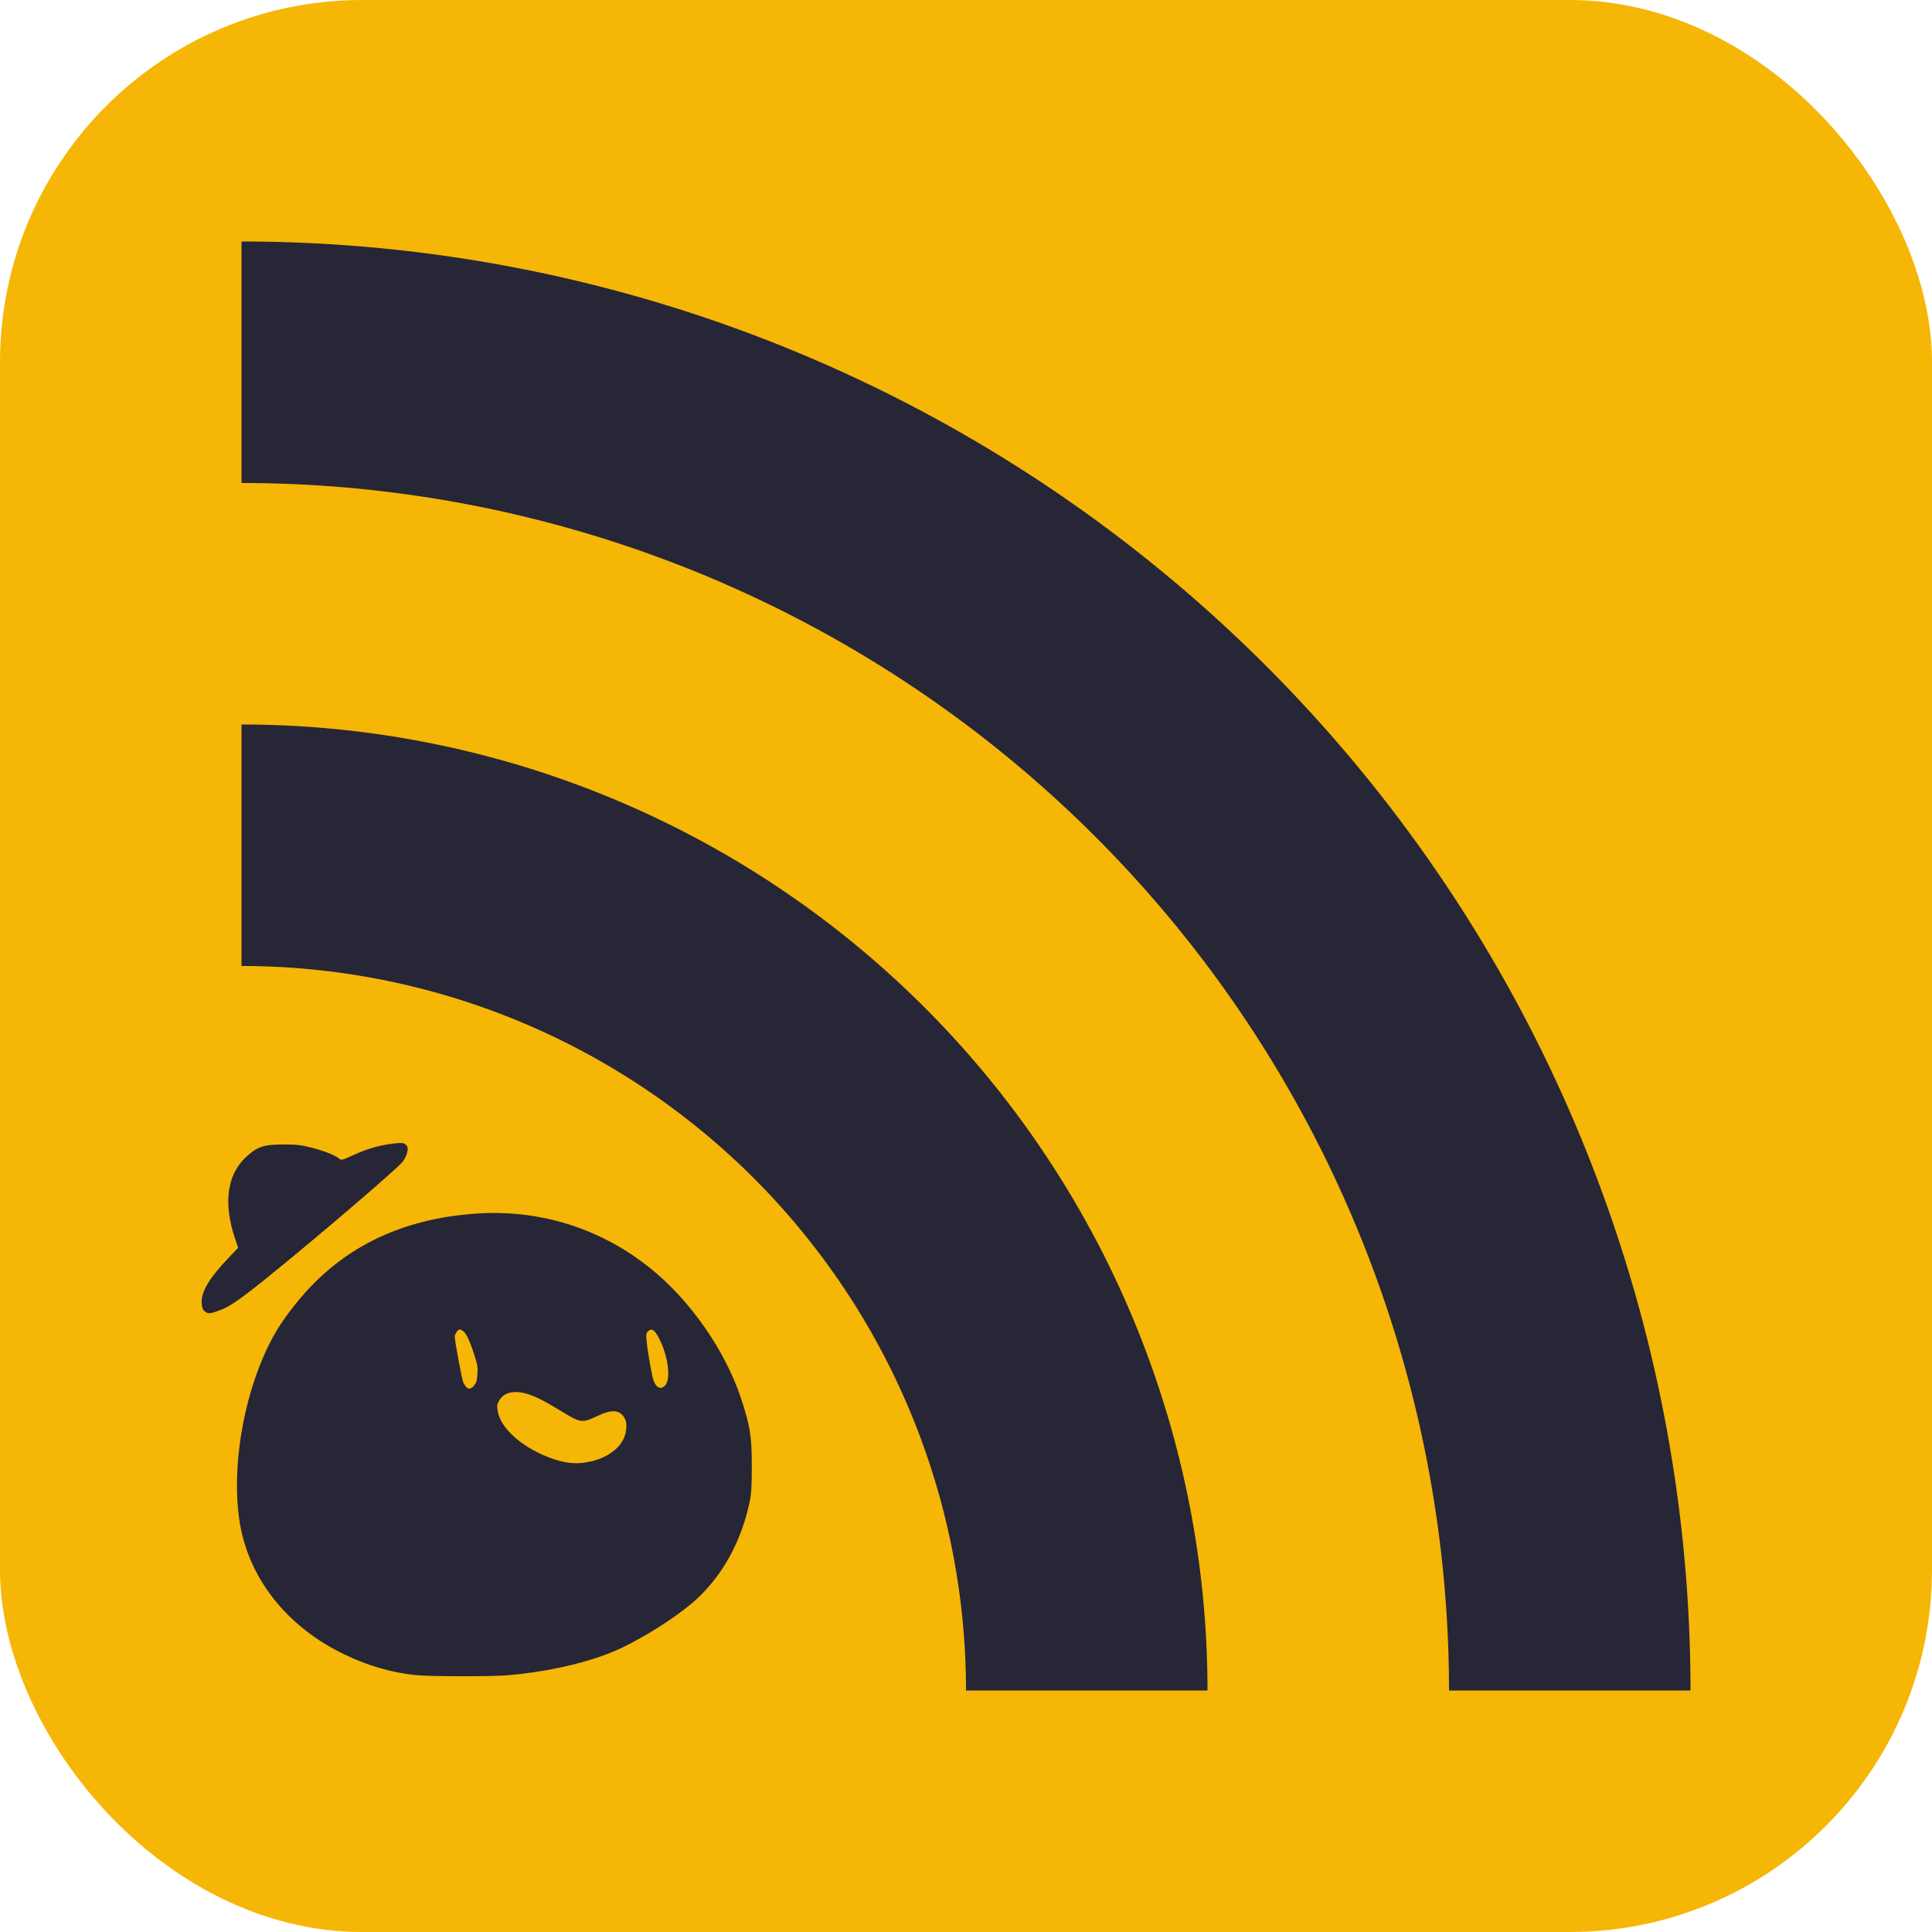 <?xml version="1.0" encoding="UTF-8" standalone="no"?>
<svg
   xmlns:dc="http://purl.org/dc/elements/1.1/"
   xmlns:cc="http://creativecommons.org/ns#"
   xmlns:rdf="http://www.w3.org/1999/02/22-rdf-syntax-ns#"
   xmlns:svg="http://www.w3.org/2000/svg"
   xmlns="http://www.w3.org/2000/svg"
   xmlns:sodipodi="http://sodipodi.sourceforge.net/DTD/sodipodi-0.dtd"
   xmlns:inkscape="http://www.inkscape.org/namespaces/inkscape"
   id="RSSicon"
   viewBox="0 0 8 8"
   width="256"
   height="256"
   version="1.1"
   sodipodi:docname="icon.svg"
   inkscape:version="0.92.5 (2060ec1f9f, 2020-04-08)">
  <defs
     id="defs3842" />
  <sodipodi:namedview
     pagecolor="#ffffff"
     bordercolor="#666666"
     borderopacity="1"
     objecttolerance="10"
     gridtolerance="10"
     guidetolerance="10"
     inkscape:pageopacity="0"
     inkscape:pageshadow="2"
     inkscape:window-width="1916"
     inkscape:window-height="1036"
     id="namedview3840"
     showgrid="false"
     inkscape:zoom="1.671875"
     inkscape:cx="105.93339"
     inkscape:cy="138.90529"
     inkscape:window-x="0"
     inkscape:window-y="20"
     inkscape:window-maximized="0"
     inkscape:current-layer="RSSicon" />
  <title
     id="title3827">RSS feed icon</title>
  <style
     type="text/css"
     id="style3829">
    .button {stroke: none; fill: orange;}
    .symbol {stroke: none; fill: white;}
  </style>
  <rect
     class="button"
     width="8"
     height="8"
     rx="1.5"
     id="rect3831"
     style="fill:#f6b606;fill-opacity:1" />
  <circle
     class="symbol"
     cx="2"
     cy="6"
     r="1"
     id="circle3833"
     style="fill:#f6b606;fill-opacity:1" />
  <path
     class="symbol"
     d="m 1,4 a 3,3 0 0 1 3,3 h 1 a 4,4 0 0 0 -4,-4 z"
     id="path3835"
     style="fill:#262636;fill-opacity:1" />
  <path
     class="symbol"
     d="m 1,2 a 5,5 0 0 1 5,5 h 1 a 6,6 0 0 0 -6,-6 z"
     id="path3837"
     style="fill:#262636;fill-opacity:1" />
  <path
     style="fill:#262636;stroke:none;stroke-width:0.005;fill-opacity:1"
     d="M 1.719,6.936 C 1.617,6.925 1.523,6.897 1.427,6.851 1.199,6.742 1.044,6.554 0.998,6.333 0.948,6.087 1.013,5.728 1.149,5.504 1.185,5.445 1.248,5.365 1.302,5.312 1.471,5.142 1.693,5.046 1.961,5.026 c 0.27,-0.021 0.527,0.059 0.736,0.229 0.162,0.131 0.306,0.338 0.371,0.534 0.038,0.116 0.045,0.156 0.045,0.281 2.407e-4,0.086 -0.002,0.116 -0.009,0.15 C 3.071,6.374 3.003,6.503 2.903,6.604 2.823,6.685 2.636,6.803 2.517,6.848 2.4,6.893 2.247,6.925 2.101,6.937 2.026,6.943 1.771,6.942 1.719,6.936 Z M 2.447,6.052 c 0.086,-0.022 0.14,-0.071 0.146,-0.134 0.002,-0.019 5.139e-4,-0.031 -0.005,-0.043 -0.02,-0.038 -0.053,-0.041 -0.116,-0.011 -0.061,0.029 -0.068,0.028 -0.142,-0.017 -0.075,-0.046 -0.111,-0.064 -0.146,-0.075 -0.057,-0.017 -0.099,-0.006 -0.118,0.029 -0.009,0.017 -0.009,0.022 -0.004,0.047 0.015,0.073 0.11,0.153 0.231,0.194 0.056,0.019 0.104,0.022 0.154,0.009 z M 1.963,5.736 c 0.01,-0.01 0.012,-0.019 0.014,-0.047 0.002,-0.029 -8.297e-4,-0.042 -0.016,-0.088 -0.02,-0.06 -0.033,-0.085 -0.049,-0.093 -0.009,-0.005 -0.012,-0.004 -0.02,0.006 -0.005,0.006 -0.009,0.015 -0.009,0.02 0,0.019 0.03,0.181 0.036,0.192 0.015,0.028 0.026,0.031 0.045,0.011 z m 0.794,-0.004 c 0.023,-0.03 0.005,-0.135 -0.034,-0.201 -0.015,-0.026 -0.026,-0.031 -0.039,-0.019 -0.008,0.007 -0.009,0.014 -0.007,0.036 0.002,0.028 0.014,0.101 0.024,0.149 0.01,0.049 0.035,0.064 0.057,0.035 z M 0.855,5.434 c -0.014,-0.005 -0.02,-0.018 -0.02,-0.045 0,-0.044 0.036,-0.102 0.112,-0.181 l 0.039,-0.041 -0.013,-0.039 C 0.924,4.981 0.94,4.863 1.02,4.79 c 0.045,-0.042 0.072,-0.051 0.153,-0.051 0.056,-1.039e-4 0.073,0.002 0.12,0.014 0.053,0.014 0.096,0.031 0.113,0.046 0.007,0.006 0.014,0.004 0.055,-0.015 0.054,-0.025 0.103,-0.04 0.161,-0.048 0.046,-0.006 0.058,-0.004 0.065,0.014 0.005,0.013 -0.006,0.044 -0.021,0.062 -0.033,0.038 -0.368,0.324 -0.563,0.481 -0.113,0.091 -0.154,0.119 -0.197,0.134 -0.033,0.012 -0.039,0.013 -0.052,0.008 z"
     id="path3857"
     inkscape:connector-curvature="0" />
</svg>
